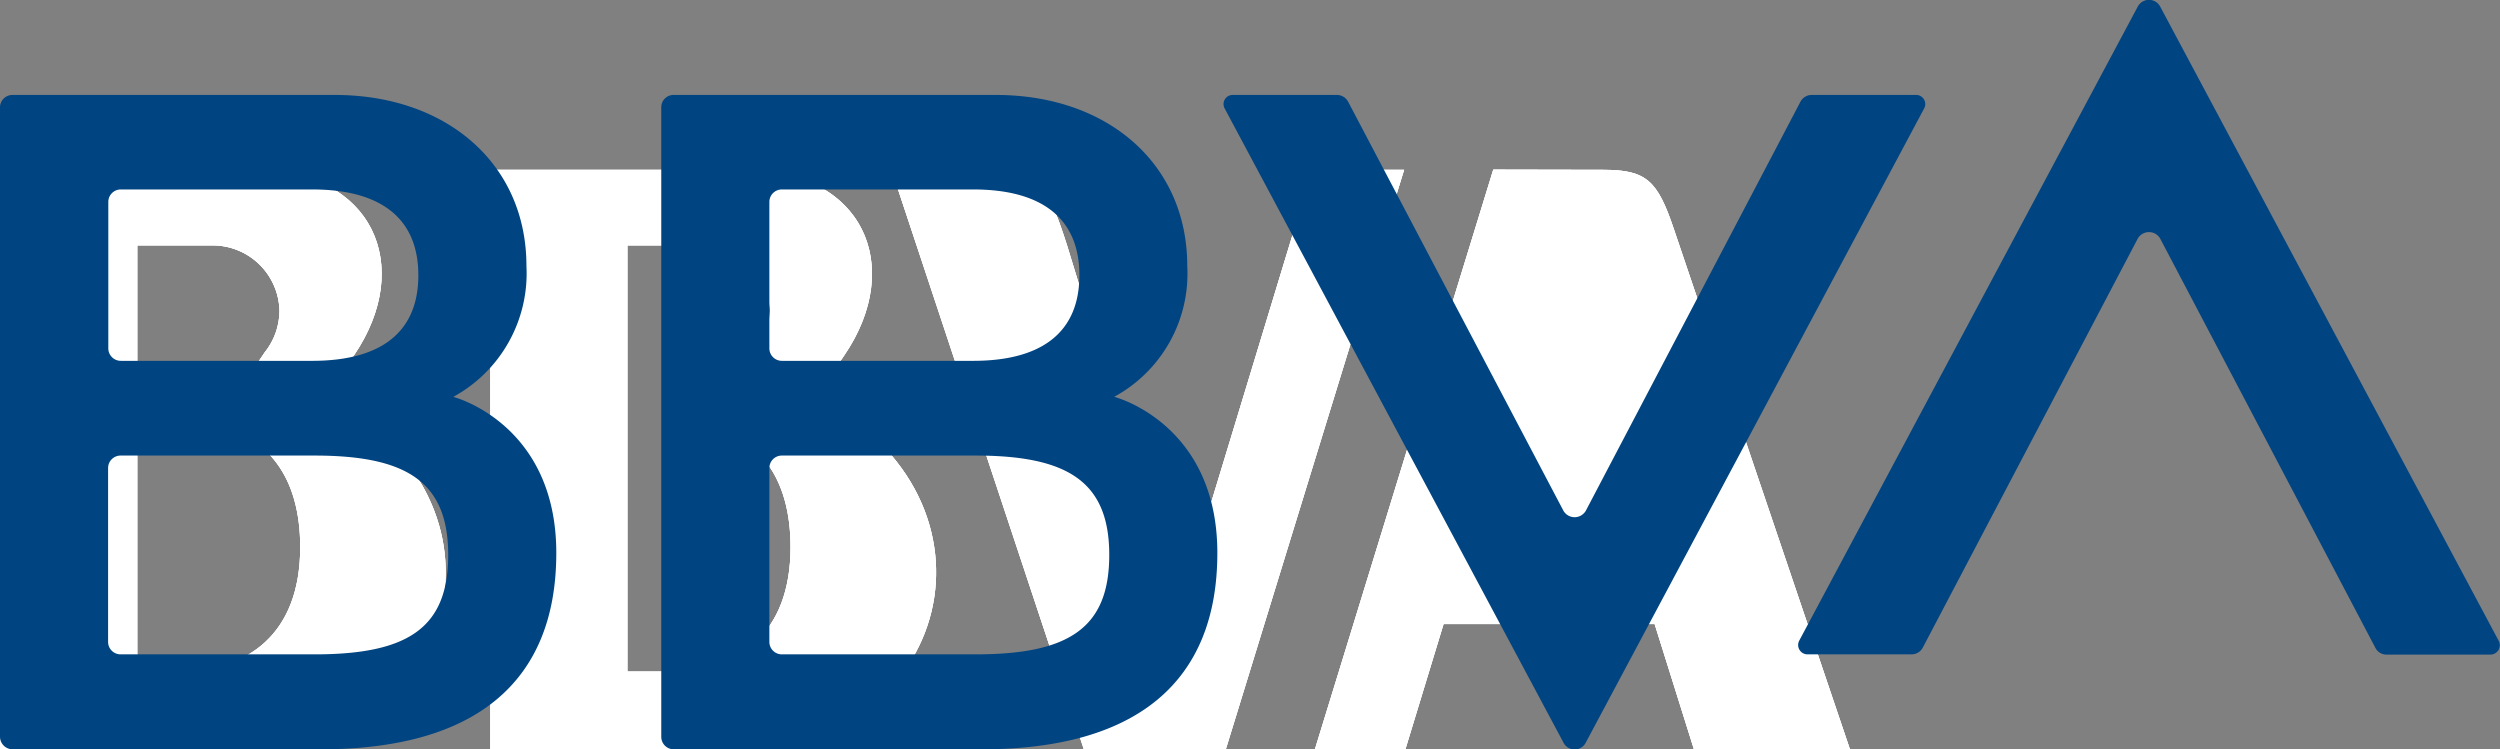 <svg id="Capa_1" data-name="Capa 1" xmlns="http://www.w3.org/2000/svg" xmlns:xlink="http://www.w3.org/1999/xlink" viewBox="0 0 112.17 33.62"><rect x="0" y="0" width="112.17" height="33.62" fill="#808080" stroke="none"/><defs><style>.cls-1,.cls-2,.cls-3{fill:#fff;}.cls-1{clip-rule:evenodd;}.cls-3{fill-rule:evenodd;}.cls-4{clip-path:url(#clip-path);}.cls-5{clip-path:url(#clip-path-2);}.cls-6{clip-path:url(#clip-path-3);}.cls-7{clip-path:url(#clip-path-5);}.cls-8{clip-path:url(#clip-path-7);}.cls-9{fill:#004481;}</style><clipPath id="clip-path"><path class="cls-1" d="M71.94,7.62c1.93,0,2.43.48,3.16,2.65L83,33.61H76L74.24,28H64.77l-1.71,5.61H59l8-26ZM73.07,24.2H65.91l3.55-11.86Z"/></clipPath><clipPath id="clip-path-2"><rect class="cls-2" x="-768" y="-240.38" width="1440" height="1570"/></clipPath><clipPath id="clip-path-3"><path class="cls-1" d="M33,33.62H22v-26H33.39c5.35,0,7.21,4.32,4.5,8.31l-1.28,1.88C45.58,22.43,42.66,33.62,33,33.62Zm-1.3-14.57,2.18-3.23a3.11,3.11,0,0,0,.67-1.89,3,3,0,0,0-3-2.92H28.15V30.13H30c3.11,0,5.47-1.67,5.47-5.58,0-3.23-1.52-4.95-3.8-5.5Z"/></clipPath><clipPath id="clip-path-5"><path class="cls-1" d="M11,33.62H0v-26H11.4c5.34,0,7.2,4.32,4.49,8.31l-1.28,1.88C23.57,22.43,20.66,33.62,11,33.62ZM9.69,19.05l2.18-3.23a3,3,0,0,0,.67-1.89,3,3,0,0,0-3-2.92H6.16V30.13H8c3.11,0,5.47-1.67,5.47-5.58,0-3.23-1.52-4.95-3.8-5.5Z"/></clipPath><clipPath id="clip-path-7"><path class="cls-1" d="M58.83,7.62H63l-8,26H48.63L40,7.62h4.66c1.8,0,2.28.45,3.22,3.4l5,16.34,6-19.74"/></clipPath></defs><title>Mesa de trabajo 1</title><path class="cls-3" d="M71.94,7.62c1.93,0,2.43.48,3.16,2.65L83,33.61H76L74.24,28H64.77l-1.71,5.61H59l8-26ZM73.07,24.2H65.91l3.55-11.86Z"/><g class="cls-4"><rect class="cls-2" x="-768" y="-240.38" width="1440" height="1570"/><g class="cls-5"><rect class="cls-2" x="54" y="2.62" width="34" height="36"/></g></g><path class="cls-3" d="M33,33.62H22v-26H33.39c5.35,0,7.21,4.32,4.5,8.31l-1.28,1.88C45.58,22.43,42.66,33.62,33,33.62Zm-1.3-14.57,2.18-3.23a3.11,3.11,0,0,0,.67-1.89,3,3,0,0,0-3-2.92H28.15V30.13H30c3.11,0,5.47-1.67,5.47-5.58,0-3.23-1.52-4.95-3.8-5.5Z"/><g class="cls-6"><rect class="cls-2" x="-768" y="-240.38" width="1440" height="1570"/><g class="cls-5"><rect class="cls-2" x="17" y="2.62" width="30" height="36"/></g></g><path class="cls-3" d="M11,33.62H0v-26H11.4c5.34,0,7.2,4.32,4.49,8.31l-1.28,1.88C23.57,22.43,20.66,33.62,11,33.62ZM9.69,19.05l2.18-3.23a3,3,0,0,0,.67-1.89,3,3,0,0,0-3-2.92H6.16V30.13H8c3.11,0,5.47-1.67,5.47-5.58,0-3.23-1.52-4.95-3.8-5.5Z"/><g class="cls-7"><rect class="cls-2" x="-768" y="-240.38" width="1440" height="1570"/><g class="cls-5"><rect class="cls-2" x="-5" y="2.62" width="30" height="36"/></g></g><path class="cls-3" d="M58.83,7.62H63l-8,26H48.63L40,7.62h4.66c1.8,0,2.28.45,3.22,3.4l5,16.34,6-19.74"/><g class="cls-8"><rect class="cls-2" x="-768" y="-240.38" width="1440" height="1570"/><g class="cls-5"><rect class="cls-2" x="35" y="2.62" width="33" height="36"/></g></g><path class="cls-9" d="M80.79,4.55,71.15,22.92a.58.58,0,0,1-1,0L60.48,4.55a.57.57,0,0,0-.5-.29H55.32a.41.41,0,0,0-.37.61l15.2,28.45a.56.56,0,0,0,1,0L86.33,4.87A.41.41,0,0,0,86,4.26H81.29a.57.57,0,0,0-.5.29"/><path class="cls-9" d="M86.27,29.06,95.92,10.7a.58.58,0,0,1,1,0l9.66,18.37a.55.55,0,0,0,.49.3h4.67a.42.42,0,0,0,.37-.62L96.92.29a.57.57,0,0,0-1,0L80.73,28.74a.42.42,0,0,0,.37.62h4.68a.57.57,0,0,0,.49-.3"/><path class="cls-9" d="M14.11,29.36H5.41a.56.56,0,0,1-.56-.56V21a.56.56,0,0,1,.56-.56h8.7c4.14,0,6,1.18,6,4.46s-1.81,4.46-6,4.46M5.42,8.5H14c3.16,0,4.77,1.35,4.77,3.85s-1.6,3.84-4.77,3.84H5.42a.56.56,0,0,1-.56-.56V9.06a.56.56,0,0,1,.56-.56m14.93,9.3a6.31,6.31,0,0,0,3.27-5.87c0-4.57-3.57-7.67-8.6-7.67H.56A.56.56,0,0,0,0,4.81V33.06a.57.57,0,0,0,.56.56H14.39c6.92,0,10.57-3,10.57-8.81s-4.61-7-4.61-7"/><path class="cls-9" d="M43.77,29.36H35.08a.56.56,0,0,1-.56-.56V21a.56.56,0,0,1,.56-.56h8.69c4.15,0,6,1.18,6,4.46s-1.81,4.46-6,4.46M35.08,8.5h8.58c3.16,0,4.77,1.35,4.77,3.85s-1.61,3.84-4.77,3.84H35.08a.56.56,0,0,1-.56-.56V9.06a.56.56,0,0,1,.56-.56M50,17.8a6.29,6.29,0,0,0,3.27-5.87c0-4.57-3.56-7.67-8.59-7.67H30.22a.55.55,0,0,0-.55.55V33.06a.56.56,0,0,0,.55.56H44.05c6.92,0,10.57-3,10.57-8.81s-4.61-7-4.61-7"/></svg>
